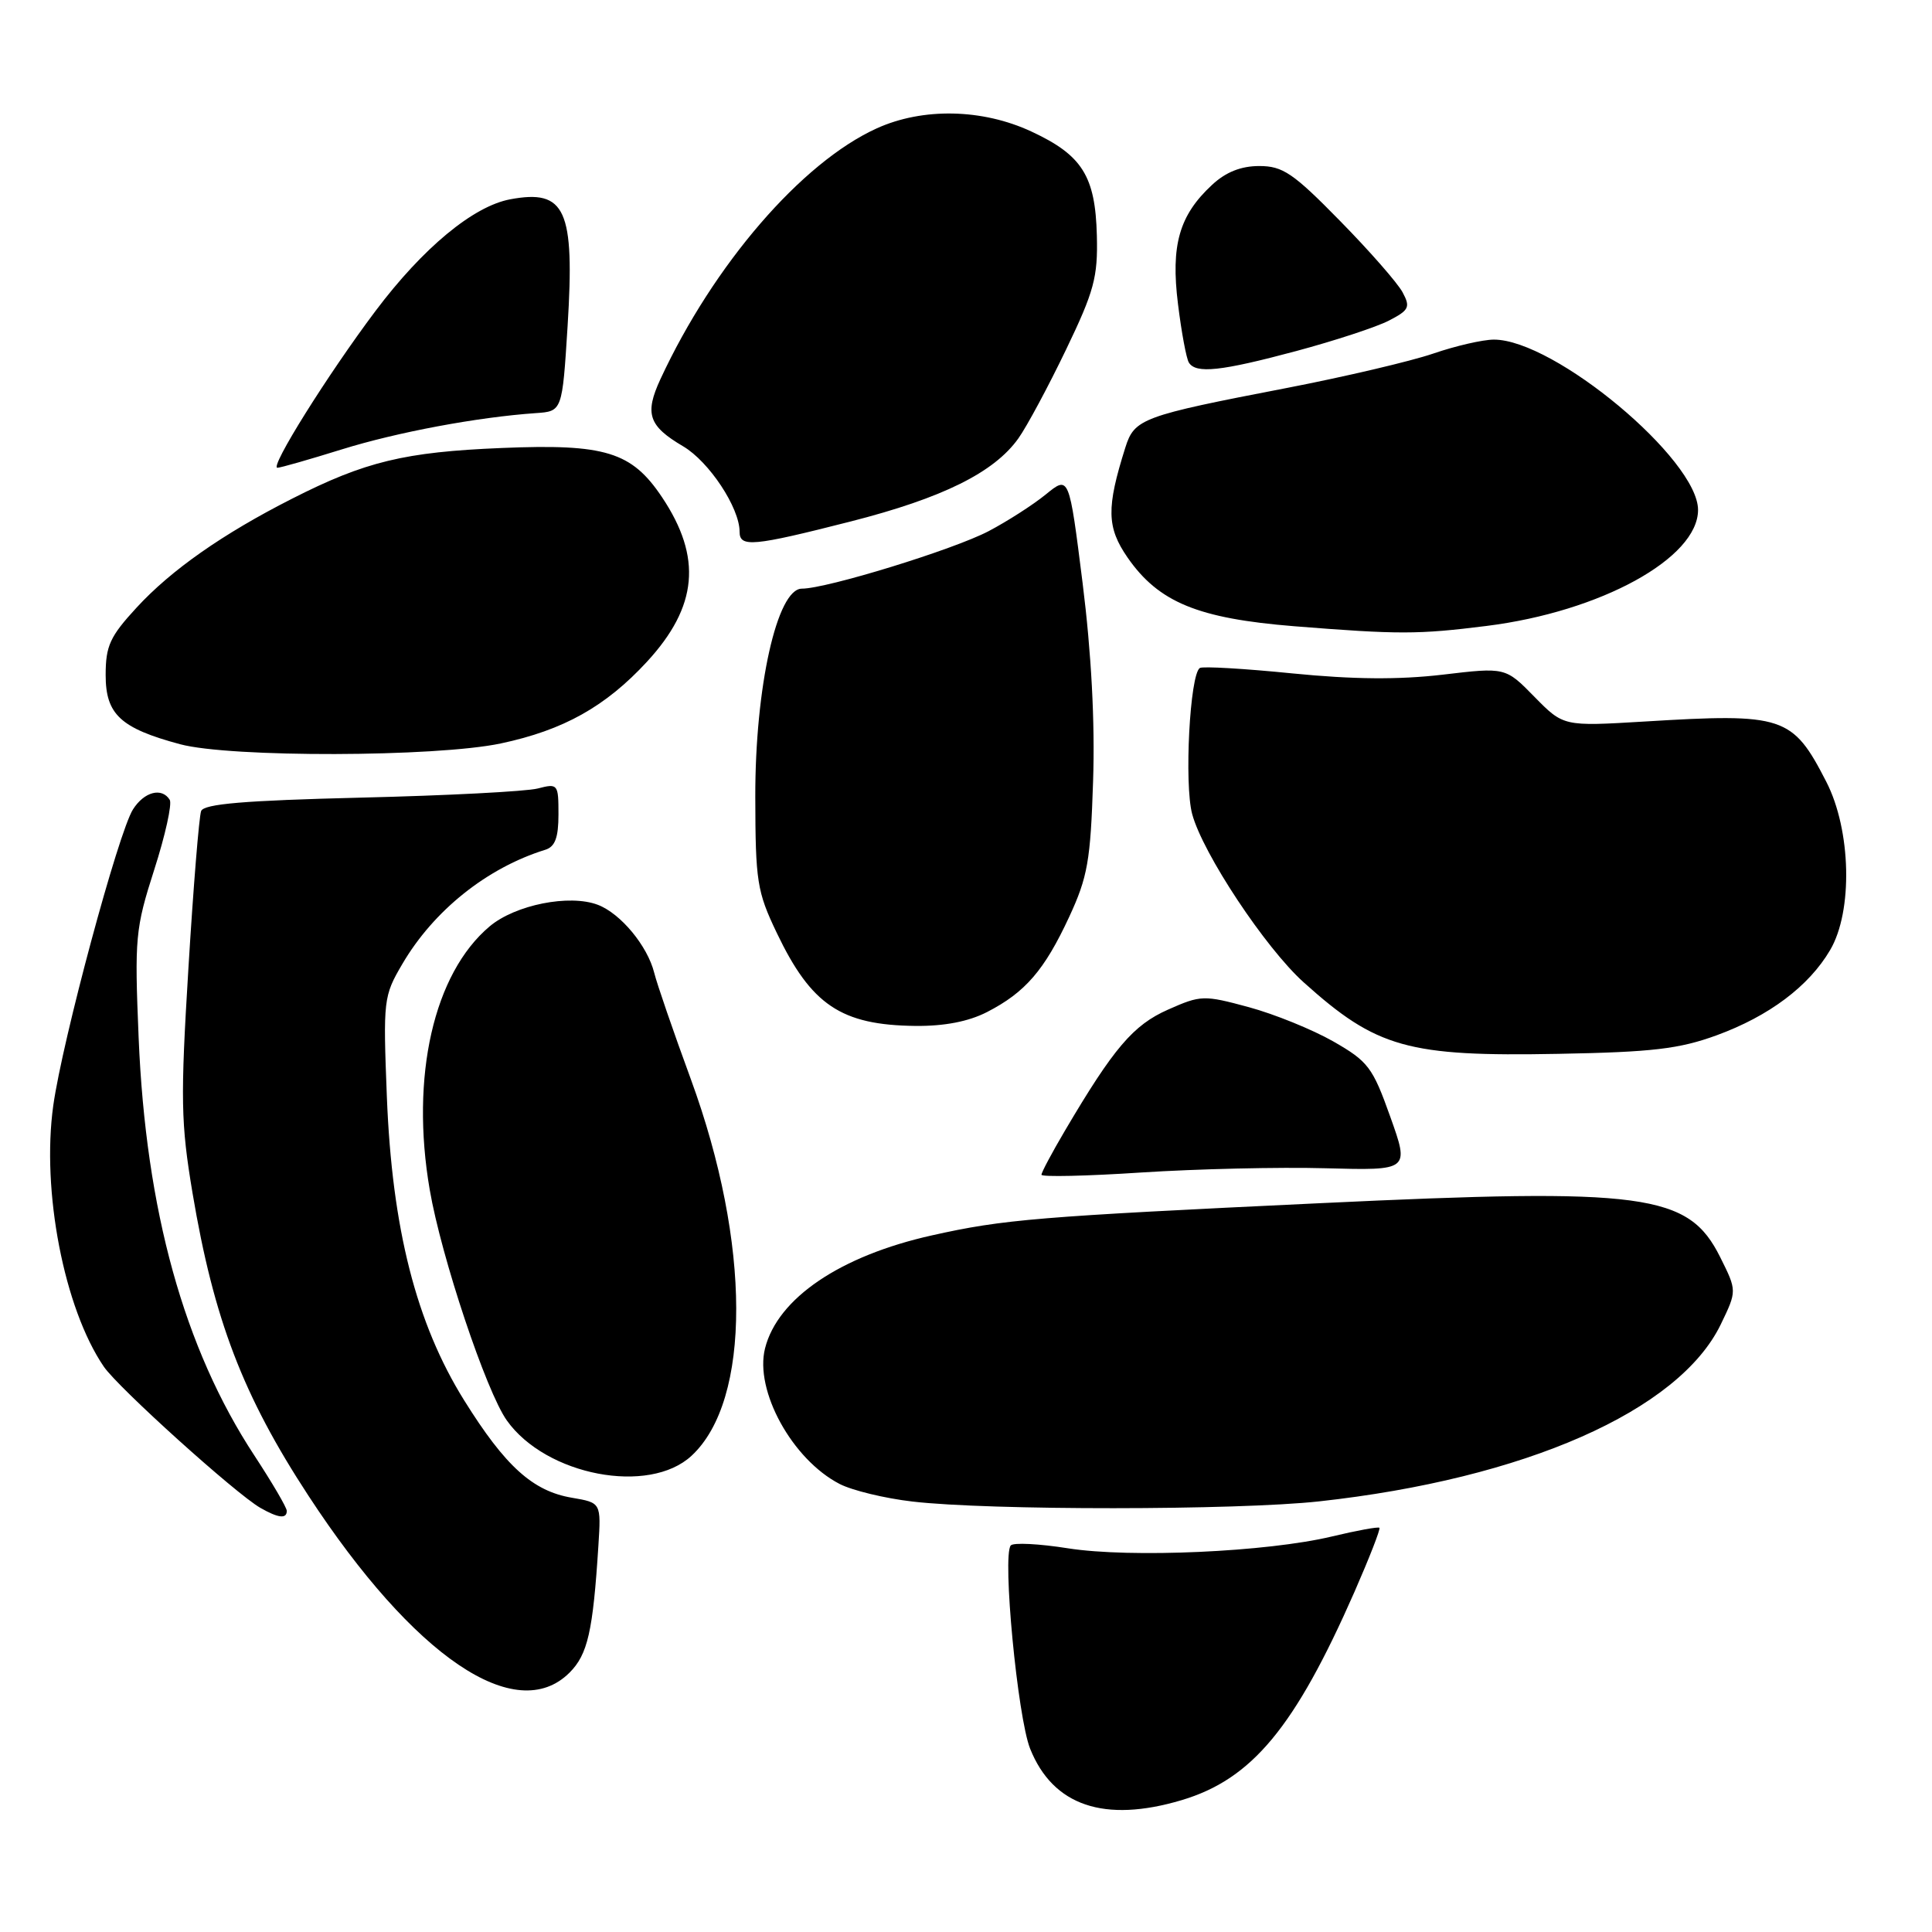 <?xml version="1.0" encoding="UTF-8" standalone="no"?>
<!DOCTYPE svg PUBLIC "-//W3C//DTD SVG 1.1//EN" "http://www.w3.org/Graphics/SVG/1.1/DTD/svg11.dtd" >
<svg xmlns="http://www.w3.org/2000/svg" xmlns:xlink="http://www.w3.org/1999/xlink" version="1.1" viewBox="0 0 256 256">
 <g >
 <path fill="currentColor"
d=" M 156.57 238.53 C 165.89 235.75 171.57 228.91 179.48 210.92 C 181.45 206.42 182.94 202.61 182.78 202.44 C 182.62 202.28 179.79 202.80 176.49 203.59 C 167.89 205.65 149.79 206.46 141.52 205.16 C 137.68 204.55 134.27 204.38 133.93 204.78 C 132.79 206.14 134.83 227.54 136.50 231.72 C 139.53 239.28 146.33 241.58 156.57 238.53 Z  M 75.47 221.63 C 77.88 219.22 78.57 216.17 79.29 204.81 C 79.65 199.12 79.65 199.12 75.79 198.46 C 70.60 197.59 66.95 194.29 61.51 185.56 C 55.15 175.36 51.95 162.80 51.26 145.31 C 50.76 132.48 50.81 131.99 53.32 127.72 C 57.47 120.64 64.54 114.99 72.25 112.60 C 73.55 112.20 74.00 110.99 74.00 107.91 C 74.00 103.88 73.92 103.79 71.25 104.48 C 69.74 104.87 59.19 105.42 47.82 105.69 C 32.36 106.07 27.01 106.52 26.65 107.47 C 26.38 108.18 25.62 117.52 24.97 128.23 C 23.90 145.68 23.96 148.80 25.51 158.08 C 28.33 174.84 32.18 184.91 40.87 198.19 C 54.84 219.55 68.37 228.72 75.47 221.63 Z  M 38.00 200.20 C 38.00 199.76 36.07 196.47 33.71 192.87 C 24.38 178.67 19.32 160.38 18.37 137.50 C 17.82 124.25 17.93 123.06 20.44 115.23 C 21.90 110.69 22.82 106.52 22.49 105.98 C 21.45 104.30 19.11 104.90 17.62 107.25 C 15.68 110.31 8.27 137.84 7.06 146.48 C 5.48 157.78 8.49 173.36 13.75 181.08 C 15.65 183.87 31.25 197.94 34.50 199.80 C 36.88 201.16 38.00 201.29 38.00 200.20 Z  M 174.79 198.94 C 202.03 195.95 222.46 186.95 228.01 175.49 C 230.16 171.04 230.16 171.04 227.93 166.57 C 223.72 158.14 218.04 157.38 174.89 159.43 C 137.44 161.20 132.98 161.57 123.50 163.69 C 111.34 166.40 103.04 172.02 101.37 178.67 C 99.96 184.27 104.98 193.39 111.25 196.63 C 112.91 197.49 117.25 198.54 120.89 198.96 C 131.01 200.15 163.90 200.13 174.79 198.94 Z  M 91.64 192.89 C 99.56 185.53 99.52 164.79 91.54 143.00 C 89.22 136.68 87.04 130.34 86.69 128.91 C 85.80 125.34 82.24 121.04 79.21 119.89 C 75.45 118.46 68.28 119.89 64.88 122.75 C 57.46 129.00 54.36 142.63 56.94 157.64 C 58.47 166.57 64.43 184.39 67.16 188.22 C 72.35 195.52 86.01 198.13 91.64 192.89 Z  M 175.63 154.80 C 186.76 155.10 186.76 155.10 184.22 147.98 C 181.88 141.41 181.29 140.64 176.66 137.99 C 173.90 136.42 168.86 134.37 165.46 133.45 C 159.51 131.84 159.12 131.85 154.77 133.78 C 150.16 135.82 147.57 138.86 141.11 149.82 C 139.40 152.72 138.00 155.34 138.00 155.66 C 138.00 155.97 143.96 155.84 151.25 155.36 C 158.54 154.89 169.51 154.63 175.63 154.80 Z  M 227.47 137.18 C 234.41 134.64 239.68 130.69 242.50 125.89 C 245.54 120.74 245.29 110.00 241.99 103.58 C 237.51 94.86 236.36 94.48 217.84 95.61 C 207.17 96.25 207.17 96.25 203.32 92.33 C 199.48 88.41 199.48 88.41 191.14 89.40 C 185.32 90.08 179.31 90.03 171.25 89.23 C 164.89 88.59 159.37 88.27 158.99 88.51 C 157.66 89.33 156.90 103.90 157.97 107.87 C 159.37 113.08 167.68 125.62 172.75 130.17 C 182.41 138.86 186.55 140.02 206.50 139.64 C 218.95 139.41 222.51 138.99 227.47 137.18 Z  M 130.79 134.10 C 135.85 131.50 138.39 128.56 141.67 121.50 C 144.12 116.22 144.50 114.05 144.84 103.50 C 145.10 95.70 144.61 86.51 143.45 77.25 C 141.66 63.00 141.66 63.00 138.58 65.51 C 136.89 66.89 133.47 69.08 131.00 70.38 C 126.34 72.83 109.54 78.00 106.25 78.00 C 102.97 78.00 100.05 91.05 100.08 105.60 C 100.10 116.79 100.31 118.14 102.92 123.60 C 107.49 133.17 111.45 135.83 121.29 135.94 C 125.12 135.98 128.34 135.36 130.79 134.10 Z  M 66.36 98.51 C 74.66 96.75 80.24 93.63 85.73 87.68 C 92.46 80.37 93.06 73.87 87.72 65.88 C 83.70 59.87 80.21 58.79 66.50 59.36 C 53.60 59.89 48.39 61.15 38.68 66.09 C 29.52 70.74 22.69 75.52 18.10 80.51 C 14.57 84.34 14.00 85.58 14.00 89.45 C 14.00 94.66 15.97 96.49 23.85 98.61 C 30.49 100.40 57.76 100.33 66.36 98.51 Z  M 196.98 82.94 C 212.09 81.05 225.00 73.96 225.00 67.57 C 225.00 60.88 205.97 45.00 197.95 45.00 C 196.50 45.00 192.88 45.83 189.91 46.85 C 186.93 47.87 178.20 49.92 170.50 51.41 C 151.31 55.11 150.32 55.47 149.11 59.31 C 146.59 67.29 146.64 69.87 149.41 73.88 C 153.53 79.81 158.73 81.95 171.50 82.98 C 185.32 84.08 187.91 84.08 196.98 82.94 Z  M 112.71 69.10 C 124.90 65.99 131.72 62.61 134.94 58.09 C 136.07 56.50 138.91 51.21 141.25 46.34 C 144.98 38.59 145.48 36.73 145.34 31.22 C 145.14 23.33 143.40 20.56 136.67 17.43 C 130.17 14.40 122.27 14.24 116.17 17.01 C 106.22 21.53 94.55 35.06 87.51 50.24 C 85.39 54.83 85.93 56.44 90.52 59.14 C 93.96 61.17 98.00 67.28 98.00 70.46 C 98.00 72.56 99.76 72.40 112.71 69.10 Z  M 45.28 59.55 C 52.65 57.26 63.25 55.28 71.00 54.74 C 74.50 54.50 74.50 54.50 75.21 43.20 C 76.17 27.75 74.94 25.04 67.60 26.41 C 62.70 27.33 56.04 32.85 49.76 41.20 C 43.41 49.65 35.68 62.01 36.76 61.98 C 37.17 61.98 41.00 60.88 45.28 59.55 Z  M 171.78 46.51 C 176.88 45.14 182.40 43.33 184.04 42.48 C 186.71 41.10 186.91 40.70 185.85 38.73 C 185.20 37.51 181.47 33.25 177.55 29.26 C 171.35 22.93 169.97 22.00 166.86 22.00 C 164.44 22.00 162.42 22.80 160.60 24.50 C 156.25 28.53 155.12 32.49 156.09 40.29 C 156.55 44.03 157.20 47.51 157.53 48.04 C 158.46 49.55 161.78 49.19 171.78 46.51 Z "/>
</g>
</svg>